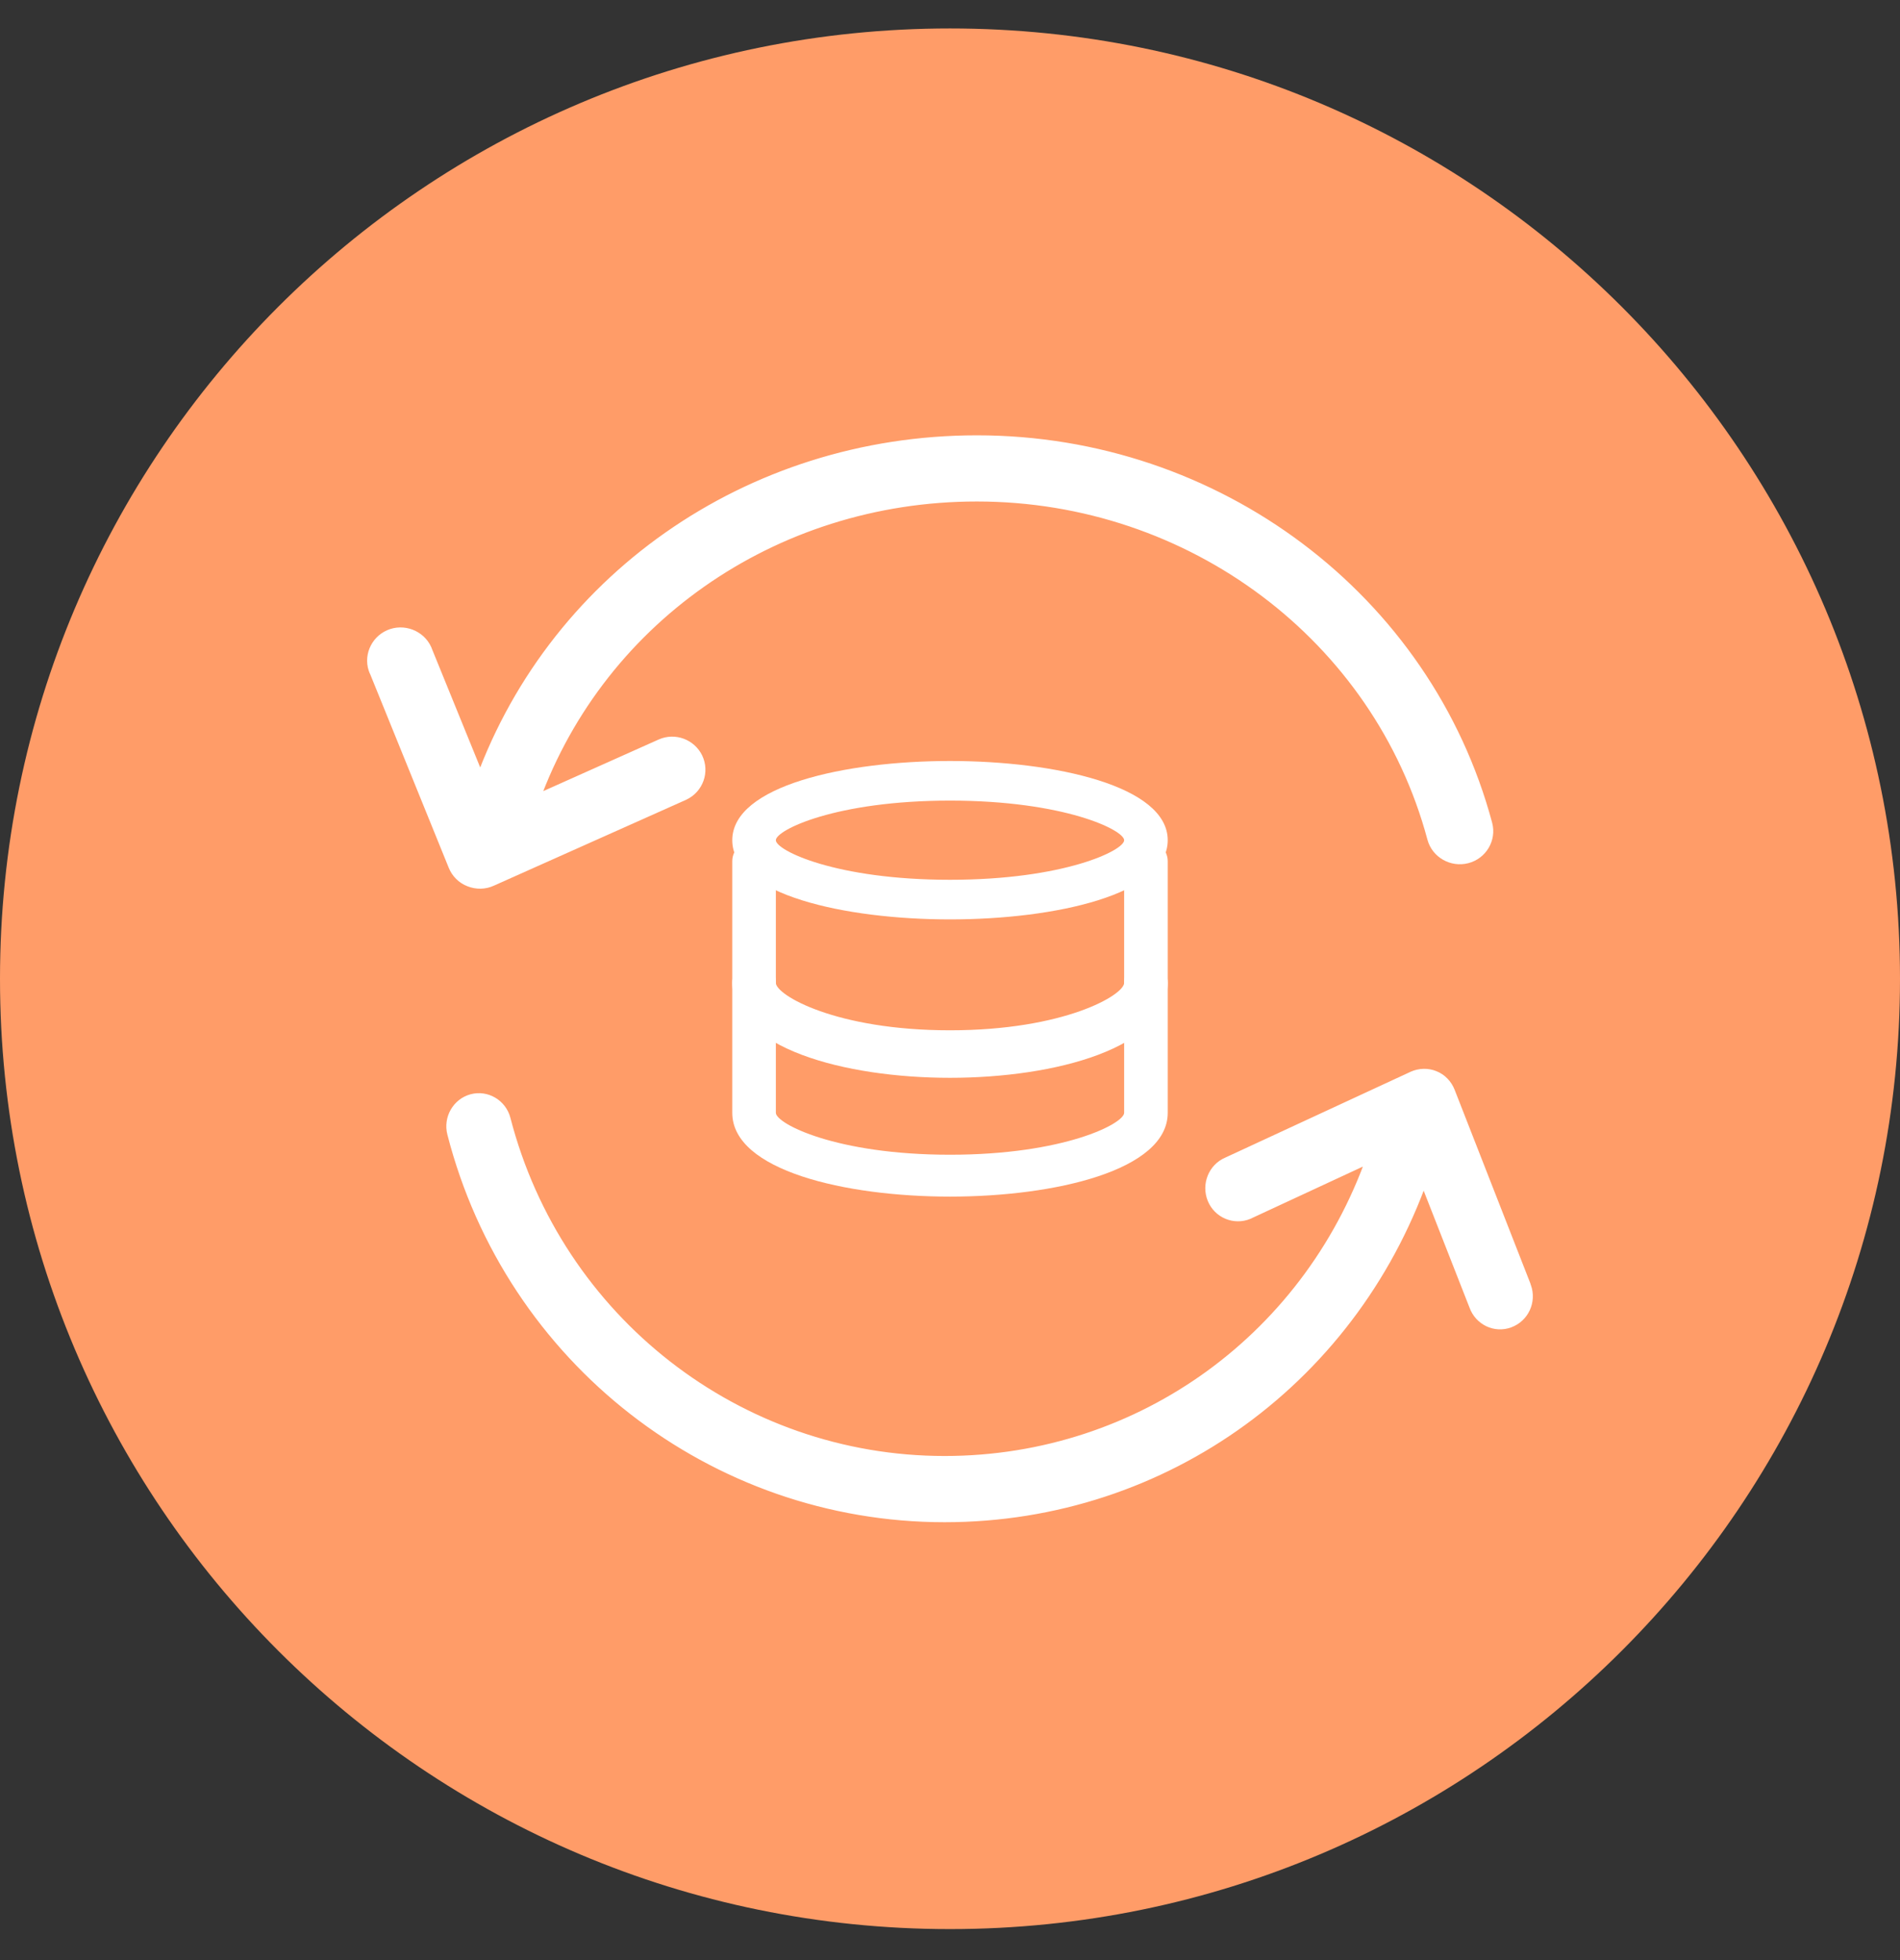 <svg width="32" height="33" viewBox="0 0 32 33" fill="none" xmlns="http://www.w3.org/2000/svg">
<rect x="0" y="0" width="32" height="33" fill="#333333" stroke="none"/>
<path d="M16 32.478C24.837 32.478 32 25.315 32 16.479C32 7.642 24.837 0.479 16 0.479C7.163 0.479 0 7.642 0 16.479C0 25.315 7.163 32.478 16 32.478Z" fill="#FF9C68"/>
<path d="M7.929 14.782C8.033 14.823 8.153 14.823 8.257 14.774L11.495 13.328C11.702 13.23 11.789 12.986 11.69 12.782C11.594 12.587 11.358 12.497 11.155 12.587L8.887 13.601C9.969 10.419 12.983 8.293 16.453 8.293C20.09 8.293 23.27 10.68 24.186 14.098C24.244 14.314 24.472 14.444 24.692 14.387C24.912 14.33 25.044 14.106 24.986 13.89C23.975 10.118 20.467 7.479 16.453 7.479C12.627 7.479 9.297 9.825 8.095 13.336L7.141 10.994C7.071 10.782 6.834 10.664 6.619 10.733C6.403 10.803 6.283 11.035 6.353 11.246C6.358 11.263 6.366 11.279 6.374 11.295L7.697 14.554C7.738 14.656 7.821 14.742 7.929 14.782Z" fill="white" stroke="white" stroke-width="0.3"/>
<path d="M25.642 21.685C25.638 21.677 25.634 21.668 25.634 21.66L24.359 18.401C24.319 18.299 24.239 18.213 24.135 18.173C24.035 18.132 23.919 18.136 23.819 18.181L20.696 19.627C20.492 19.713 20.396 19.953 20.48 20.161C20.564 20.369 20.8 20.466 21.004 20.381C21.012 20.377 21.02 20.373 21.028 20.369L23.215 19.354C22.163 22.536 19.252 24.663 15.909 24.663C12.402 24.663 9.335 22.276 8.451 18.857C8.395 18.641 8.175 18.511 7.964 18.568C7.752 18.625 7.624 18.849 7.68 19.065C8.651 22.842 12.038 25.478 15.909 25.478C19.6 25.478 22.807 23.131 23.971 19.619L24.89 21.962C24.966 22.174 25.194 22.284 25.402 22.206C25.61 22.129 25.718 21.897 25.642 21.685Z" fill="white" stroke="white" stroke-width="0.3"/>
<path d="M16 15.479C14.234 15.479 12.333 15.062 12.333 14.146C12.333 13.23 14.234 12.812 16 12.812C17.766 12.812 19.667 13.23 19.667 14.146C19.667 15.062 17.766 15.479 16 15.479ZM16 13.479C14.075 13.479 13.067 13.975 13.067 14.146C13.067 14.317 14.075 14.812 16 14.812C17.925 14.812 18.933 14.317 18.933 14.146C18.933 13.975 17.925 13.479 16 13.479Z" fill="white"/>
<path d="M16 20.146C14.234 20.146 12.333 19.705 12.333 18.735V14.499C12.333 14.305 12.498 14.146 12.7 14.146C12.902 14.146 13.067 14.305 13.067 14.499V18.735C13.067 18.916 14.075 19.441 16 19.441C17.925 19.441 18.933 18.916 18.933 18.735V14.499C18.933 14.305 19.098 14.146 19.3 14.146C19.502 14.146 19.667 14.305 19.667 14.499V18.735C19.667 19.705 17.766 20.146 16 20.146Z" fill="white"/>
<path d="M16 18.146C14.234 18.146 12.333 17.646 12.333 16.547C12.333 16.326 12.498 16.146 12.7 16.146C12.902 16.146 13.067 16.326 13.067 16.547C13.067 16.752 14.075 17.346 16 17.346C17.925 17.346 18.933 16.752 18.933 16.547C18.933 16.326 19.098 16.146 19.3 16.146C19.502 16.146 19.667 16.326 19.667 16.547C19.667 17.646 17.766 18.146 16 18.146Z" fill="white"/>
</svg>
